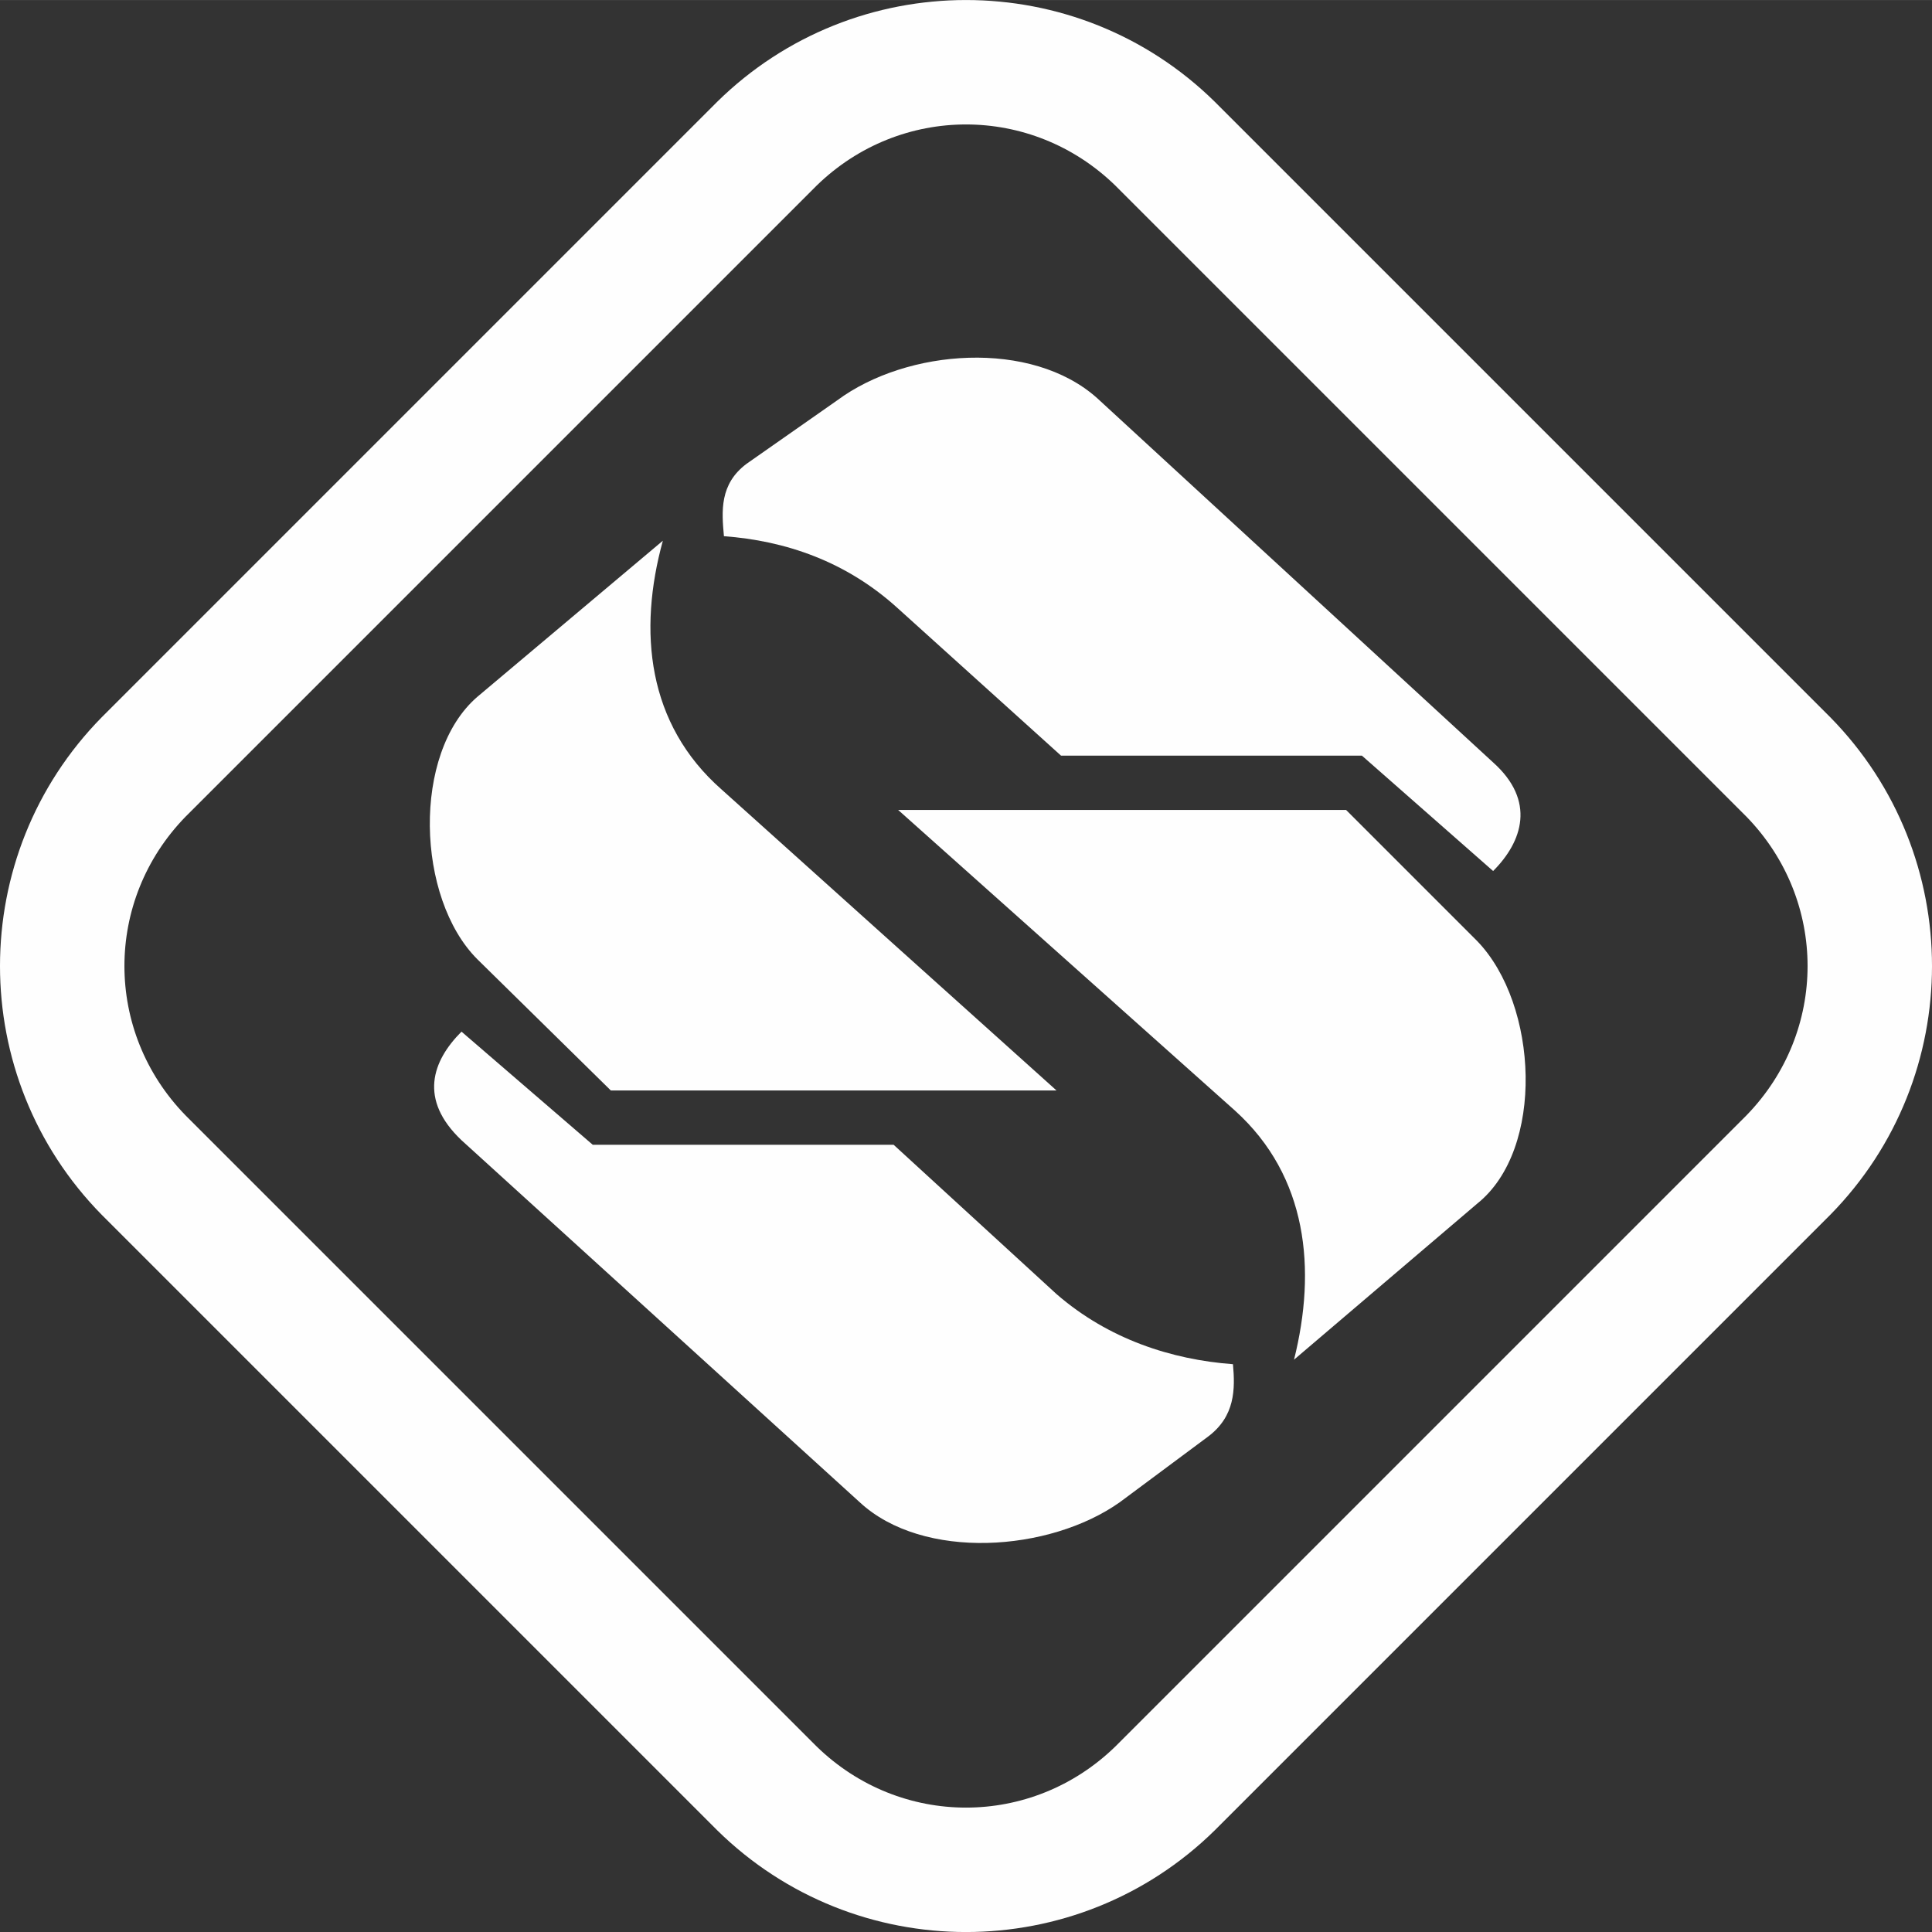 <?xml version="1.0" encoding="UTF-8"?>
<!DOCTYPE svg PUBLIC "-//W3C//DTD SVG 1.1//EN" "http://www.w3.org/Graphics/SVG/1.1/DTD/svg11.dtd">
<!-- Creator: CorelDRAW X7 -->
<svg xmlns="http://www.w3.org/2000/svg" xml:space="preserve" width="29.252mm" height="29.253mm" version="1.1" style="shape-rendering:geometricPrecision; text-rendering:geometricPrecision; image-rendering:optimizeQuality; fill-rule:evenodd; clip-rule:evenodd"
viewBox="0 0 854 854"
 xmlns:xlink="http://www.w3.org/1999/xlink">
 <rect x="0" y="0" width="854" height="854" fill="#333333" stroke="none"/>
 <defs>
  <style type="text/css">
   <![CDATA[
    .fil0 {fill:#FEFEFE}
   ]]>
  </style>
 </defs>
 <g id="Capa_x0020_1">
  <g id="_3070881837472">
   <path class="fil0" d="M45 317l272 -272c61,-60 159,-60 220,0l272 272c60,61 60,159 0,220l-272 272c-61,60 -159,60 -220,0l-272 -272c-60,-61 -60,-159 0,-220zm37 44l279 -279c37,-36 95,-36 132,0l279 279c36,37 36,95 0,132l-279 279c-37,36 -95,36 -132,0l-279 -279c-36,-37 -36,-95 0,-132z"/>
   <path class="fil0" d="M319 349c-33,-29 -37,-70 -26,-110l-82 69c-29,25 -27,89 0,116l59 58 197 0 -148 -133z"/>
   <path class="fil0" d="M546 491c32,29 36,70 26,110l81 -69c30,-24 27,-88 0,-116l-58 -58 -198 0 149 133z"/>
   <path class="fil0" d="M262 506l-58 -50c-13,13 -19,30 0,48l176 160c28,26 84,22 115,0l39 -29c12,-9 12,-21 11,-32 -27,-2 -55,-11 -78,-31l-72 -66 -133 0z"/>
   <path class="fil0" d="M602 334l58 51c13,-13 19,-31 0,-48l-175 -161c-29,-26 -84,-22 -115,1l-40 28c-12,9 -11,21 -10,32 27,2 54,11 77,32l72 65 133 0z"/>
  </g>
 </g>
</svg>
